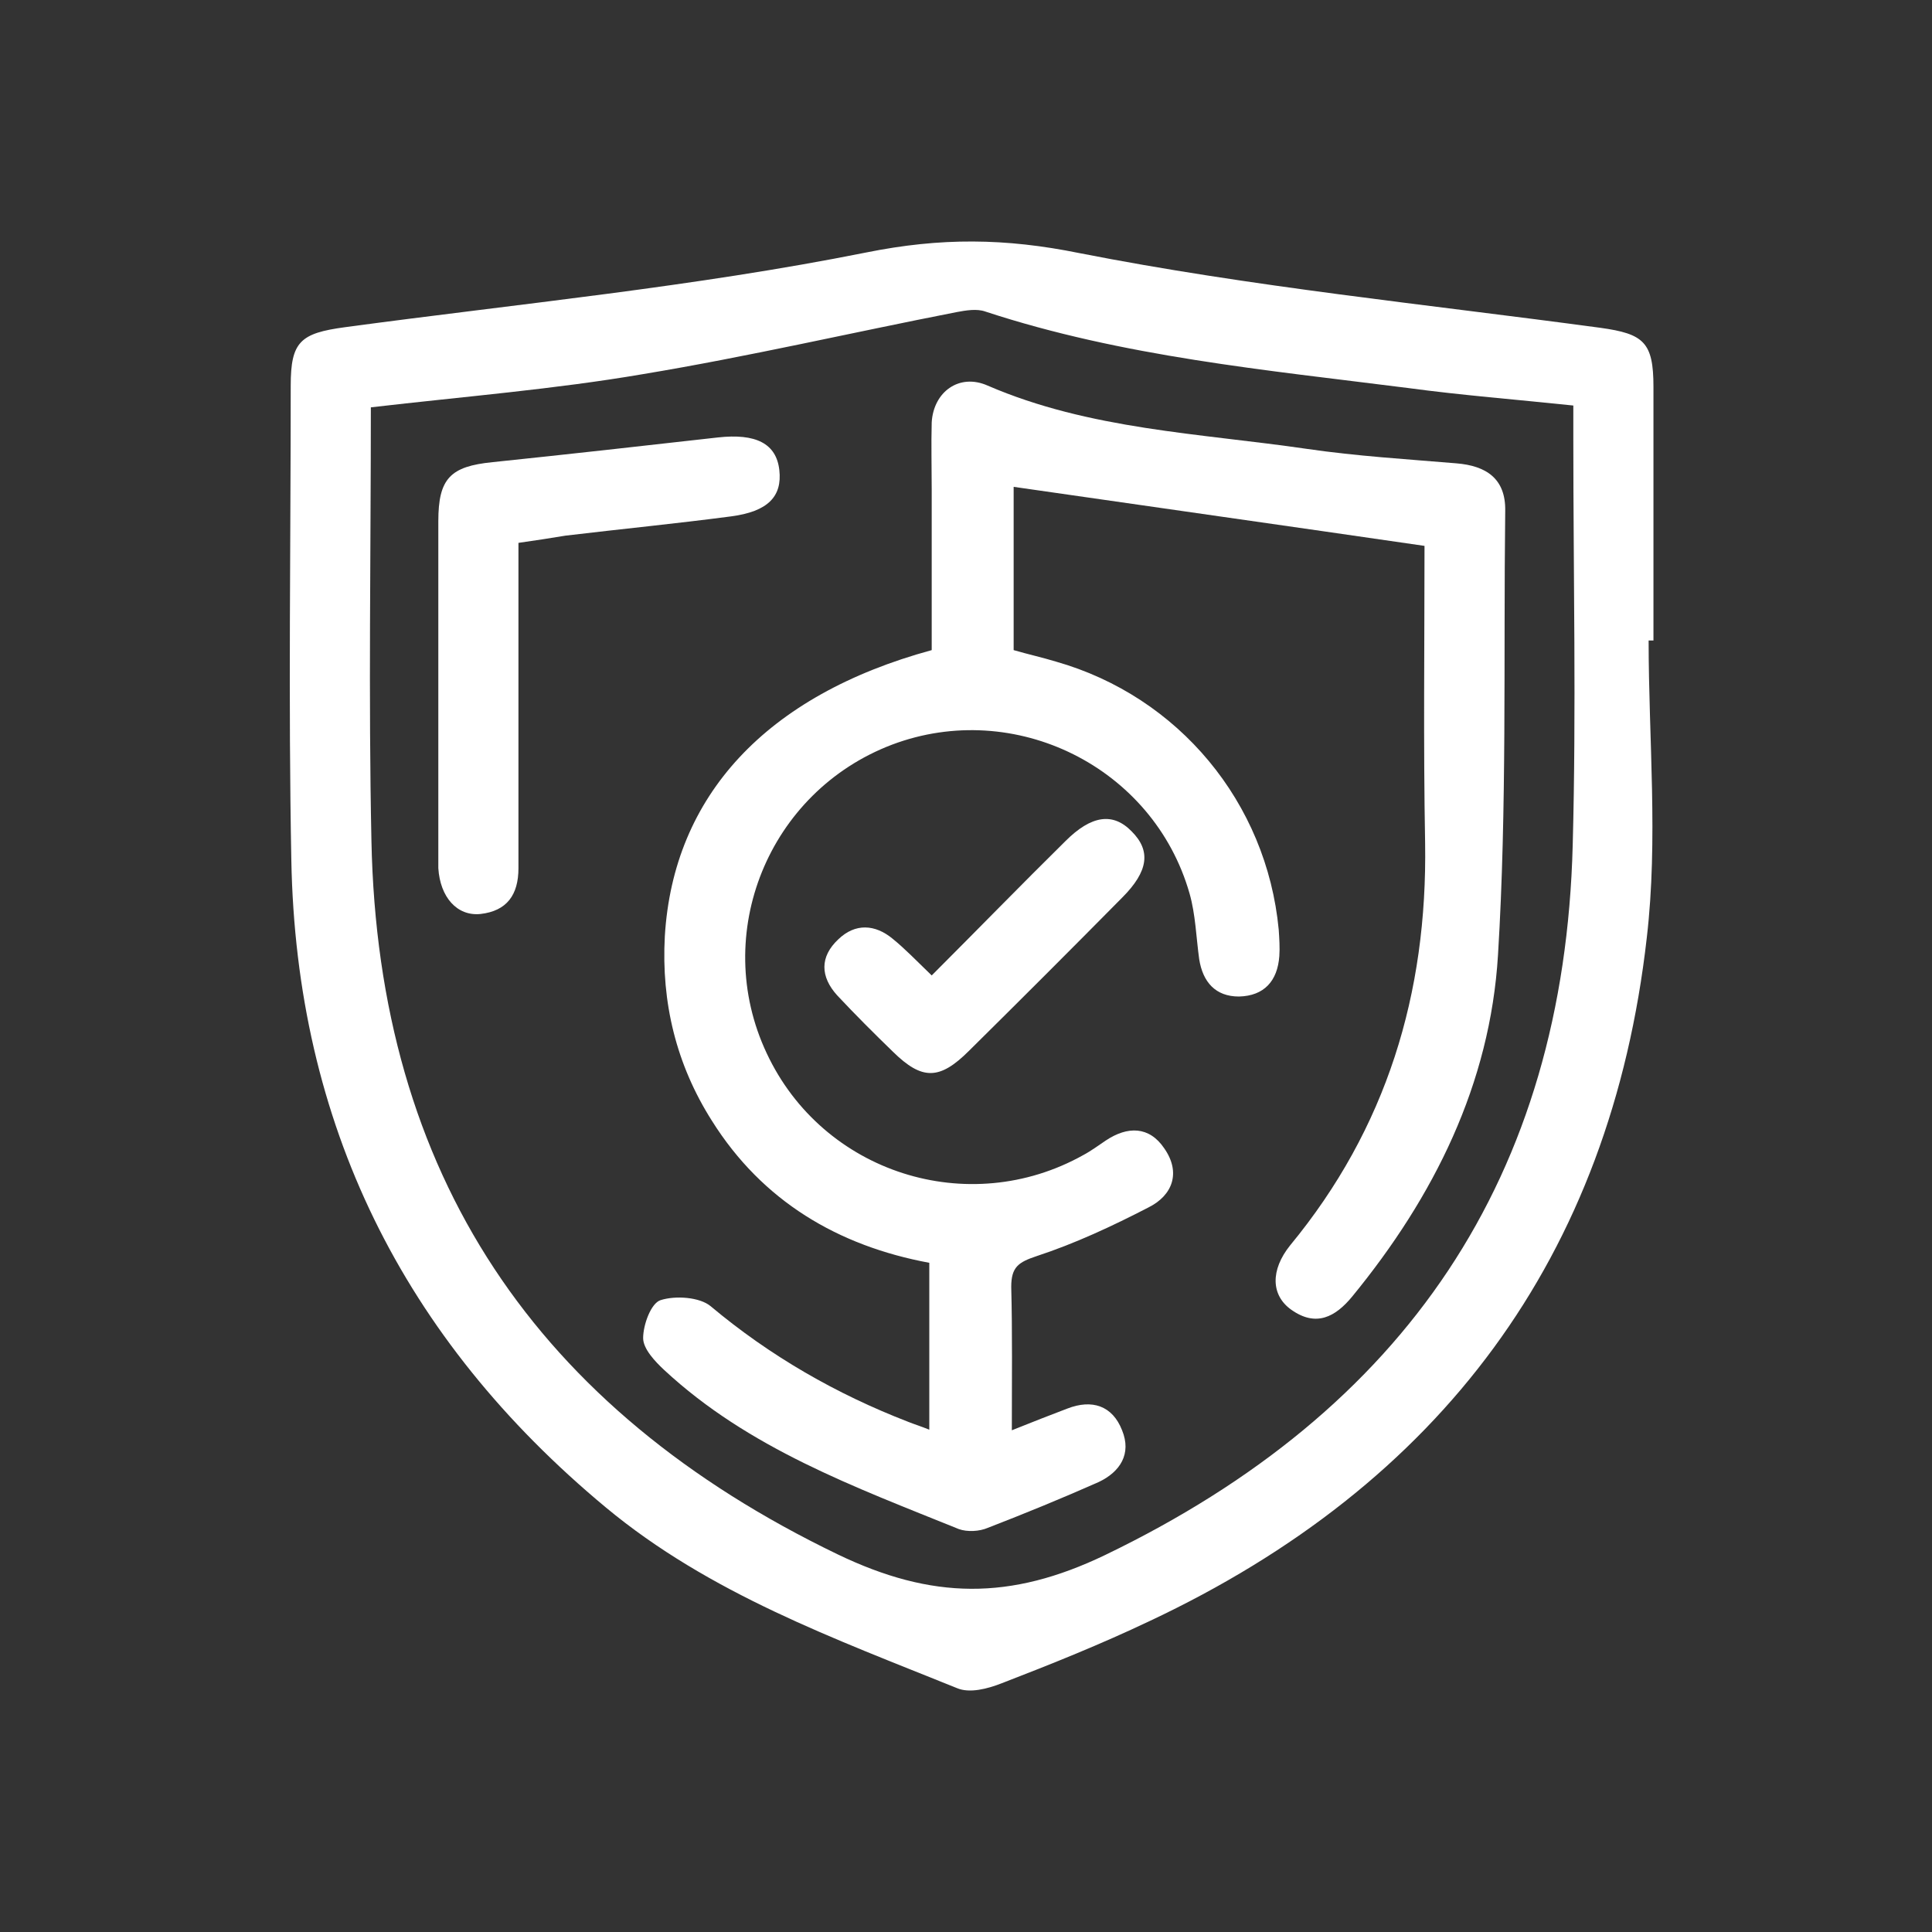 <svg width="80" height="80" viewBox="0 0 80 80" fill="none" xmlns="http://www.w3.org/2000/svg">
<rect x="0" y="0" width="80" height="80" fill="#333333" stroke="none"/>
<path d="M68.266 26.521C68.266 30.612 68.665 34.753 68.191 38.819C66.694 52.065 59.635 61.47 47.586 67.133C45.59 68.081 43.544 68.904 41.474 69.702C40.9 69.927 40.152 70.126 39.628 69.902C34.564 67.856 29.375 65.985 25.084 62.418C16.678 55.433 12.262 46.527 12.063 35.601C11.938 29.065 12.038 22.504 12.038 15.969C12.038 14.147 12.437 13.798 14.283 13.549C21.492 12.576 28.752 11.877 35.861 10.456C38.954 9.832 41.624 9.857 44.692 10.48C51.802 11.877 59.061 12.601 66.27 13.574C68.066 13.823 68.466 14.172 68.466 16.018C68.466 19.511 68.466 23.028 68.466 26.521C68.416 26.521 68.341 26.521 68.266 26.521ZM15.356 16.867C15.356 22.904 15.256 28.866 15.38 34.803C15.655 48.648 22.216 58.352 34.689 64.364C38.58 66.234 41.823 66.284 45.765 64.388C58.188 58.401 64.773 48.747 65.123 34.977C65.272 29.389 65.148 23.826 65.148 18.239C65.148 17.79 65.148 17.34 65.148 16.792C62.778 16.542 60.533 16.368 58.312 16.068C52.425 15.32 46.488 14.771 40.8 12.9C40.451 12.775 40.002 12.85 39.603 12.925C35.262 13.773 30.972 14.771 26.606 15.495C22.964 16.118 19.222 16.418 15.356 16.867Z" fill="white"/>
<path d="M41.973 20.159C41.973 22.38 41.973 24.625 41.973 26.92C42.571 27.094 43.145 27.219 43.719 27.394C48.808 28.84 52.45 33.231 52.949 38.495C52.974 38.869 52.999 39.243 52.974 39.592C52.899 40.615 52.35 41.239 51.302 41.264C50.33 41.264 49.806 40.665 49.656 39.717C49.531 38.819 49.506 37.871 49.257 36.998C47.76 31.759 42.023 28.915 36.934 30.836C31.82 32.782 29.425 38.669 31.745 43.608C34.065 48.573 40.102 50.494 44.866 47.824C45.191 47.65 45.49 47.425 45.789 47.226C46.687 46.627 47.585 46.627 48.209 47.55C48.908 48.548 48.558 49.496 47.56 49.995C46.064 50.768 44.517 51.491 42.92 52.015C42.172 52.265 41.873 52.464 41.873 53.288C41.923 55.208 41.898 57.129 41.898 59.225C42.771 58.875 43.469 58.601 44.193 58.327C45.216 57.928 46.064 58.202 46.463 59.225C46.862 60.197 46.388 60.946 45.49 61.37C43.968 62.044 42.447 62.667 40.9 63.266C40.551 63.416 40.052 63.441 39.703 63.316C35.387 61.57 30.996 59.973 27.504 56.73C27.13 56.381 26.631 55.857 26.631 55.408C26.631 54.859 26.955 53.961 27.354 53.836C27.978 53.637 28.976 53.712 29.425 54.086C31.894 56.156 34.639 57.728 37.607 58.875C37.856 58.975 38.106 59.05 38.48 59.2C38.48 56.88 38.48 54.66 38.48 52.29C34.713 51.591 31.57 49.745 29.475 46.403C28.003 44.083 27.379 41.513 27.529 38.769C27.878 32.957 31.72 28.791 38.58 26.92C38.58 24.749 38.58 22.504 38.58 20.259C38.58 19.336 38.555 18.413 38.58 17.49C38.655 16.218 39.727 15.445 40.9 15.968C45.116 17.79 49.681 17.939 54.121 18.588C56.167 18.887 58.237 19.012 60.308 19.186C61.53 19.286 62.353 19.81 62.328 21.157C62.254 27.294 62.403 33.431 62.029 39.542C61.705 44.881 59.385 49.546 55.992 53.687C55.294 54.535 54.495 54.959 53.473 54.236C52.624 53.637 52.6 52.589 53.423 51.566C57.414 46.727 59.11 41.139 59.011 34.902C58.936 30.811 58.986 26.695 58.986 22.604C53.323 21.781 47.685 20.983 41.973 20.159Z" fill="white"/>
<path d="M21.468 22.479C21.468 24.874 21.468 27.169 21.468 29.464C21.468 31.635 21.468 33.805 21.468 35.95C21.468 37.048 20.994 37.721 19.897 37.846C18.924 37.946 18.225 37.148 18.15 35.95C18.15 35.801 18.15 35.676 18.15 35.526C18.15 30.886 18.15 26.221 18.15 21.581C18.15 19.81 18.649 19.311 20.395 19.137C23.514 18.812 26.632 18.463 29.725 18.114C31.297 17.939 32.145 18.363 32.27 19.461C32.395 20.559 31.796 21.182 30.274 21.382C28.004 21.681 25.709 21.906 23.414 22.18C22.815 22.28 22.167 22.38 21.468 22.479Z" fill="white"/>
<path d="M38.58 40.391C40.501 38.47 42.297 36.624 44.118 34.828C45.191 33.755 46.089 33.63 46.862 34.428C47.661 35.227 47.561 36.075 46.463 37.172C44.368 39.293 42.247 41.413 40.127 43.509C38.904 44.731 38.181 44.731 36.984 43.559C36.185 42.785 35.412 42.012 34.664 41.214C33.965 40.44 33.94 39.617 34.714 38.894C35.412 38.22 36.235 38.27 36.959 38.869C37.483 39.293 37.957 39.792 38.58 40.391Z" fill="white"/>
</svg>
